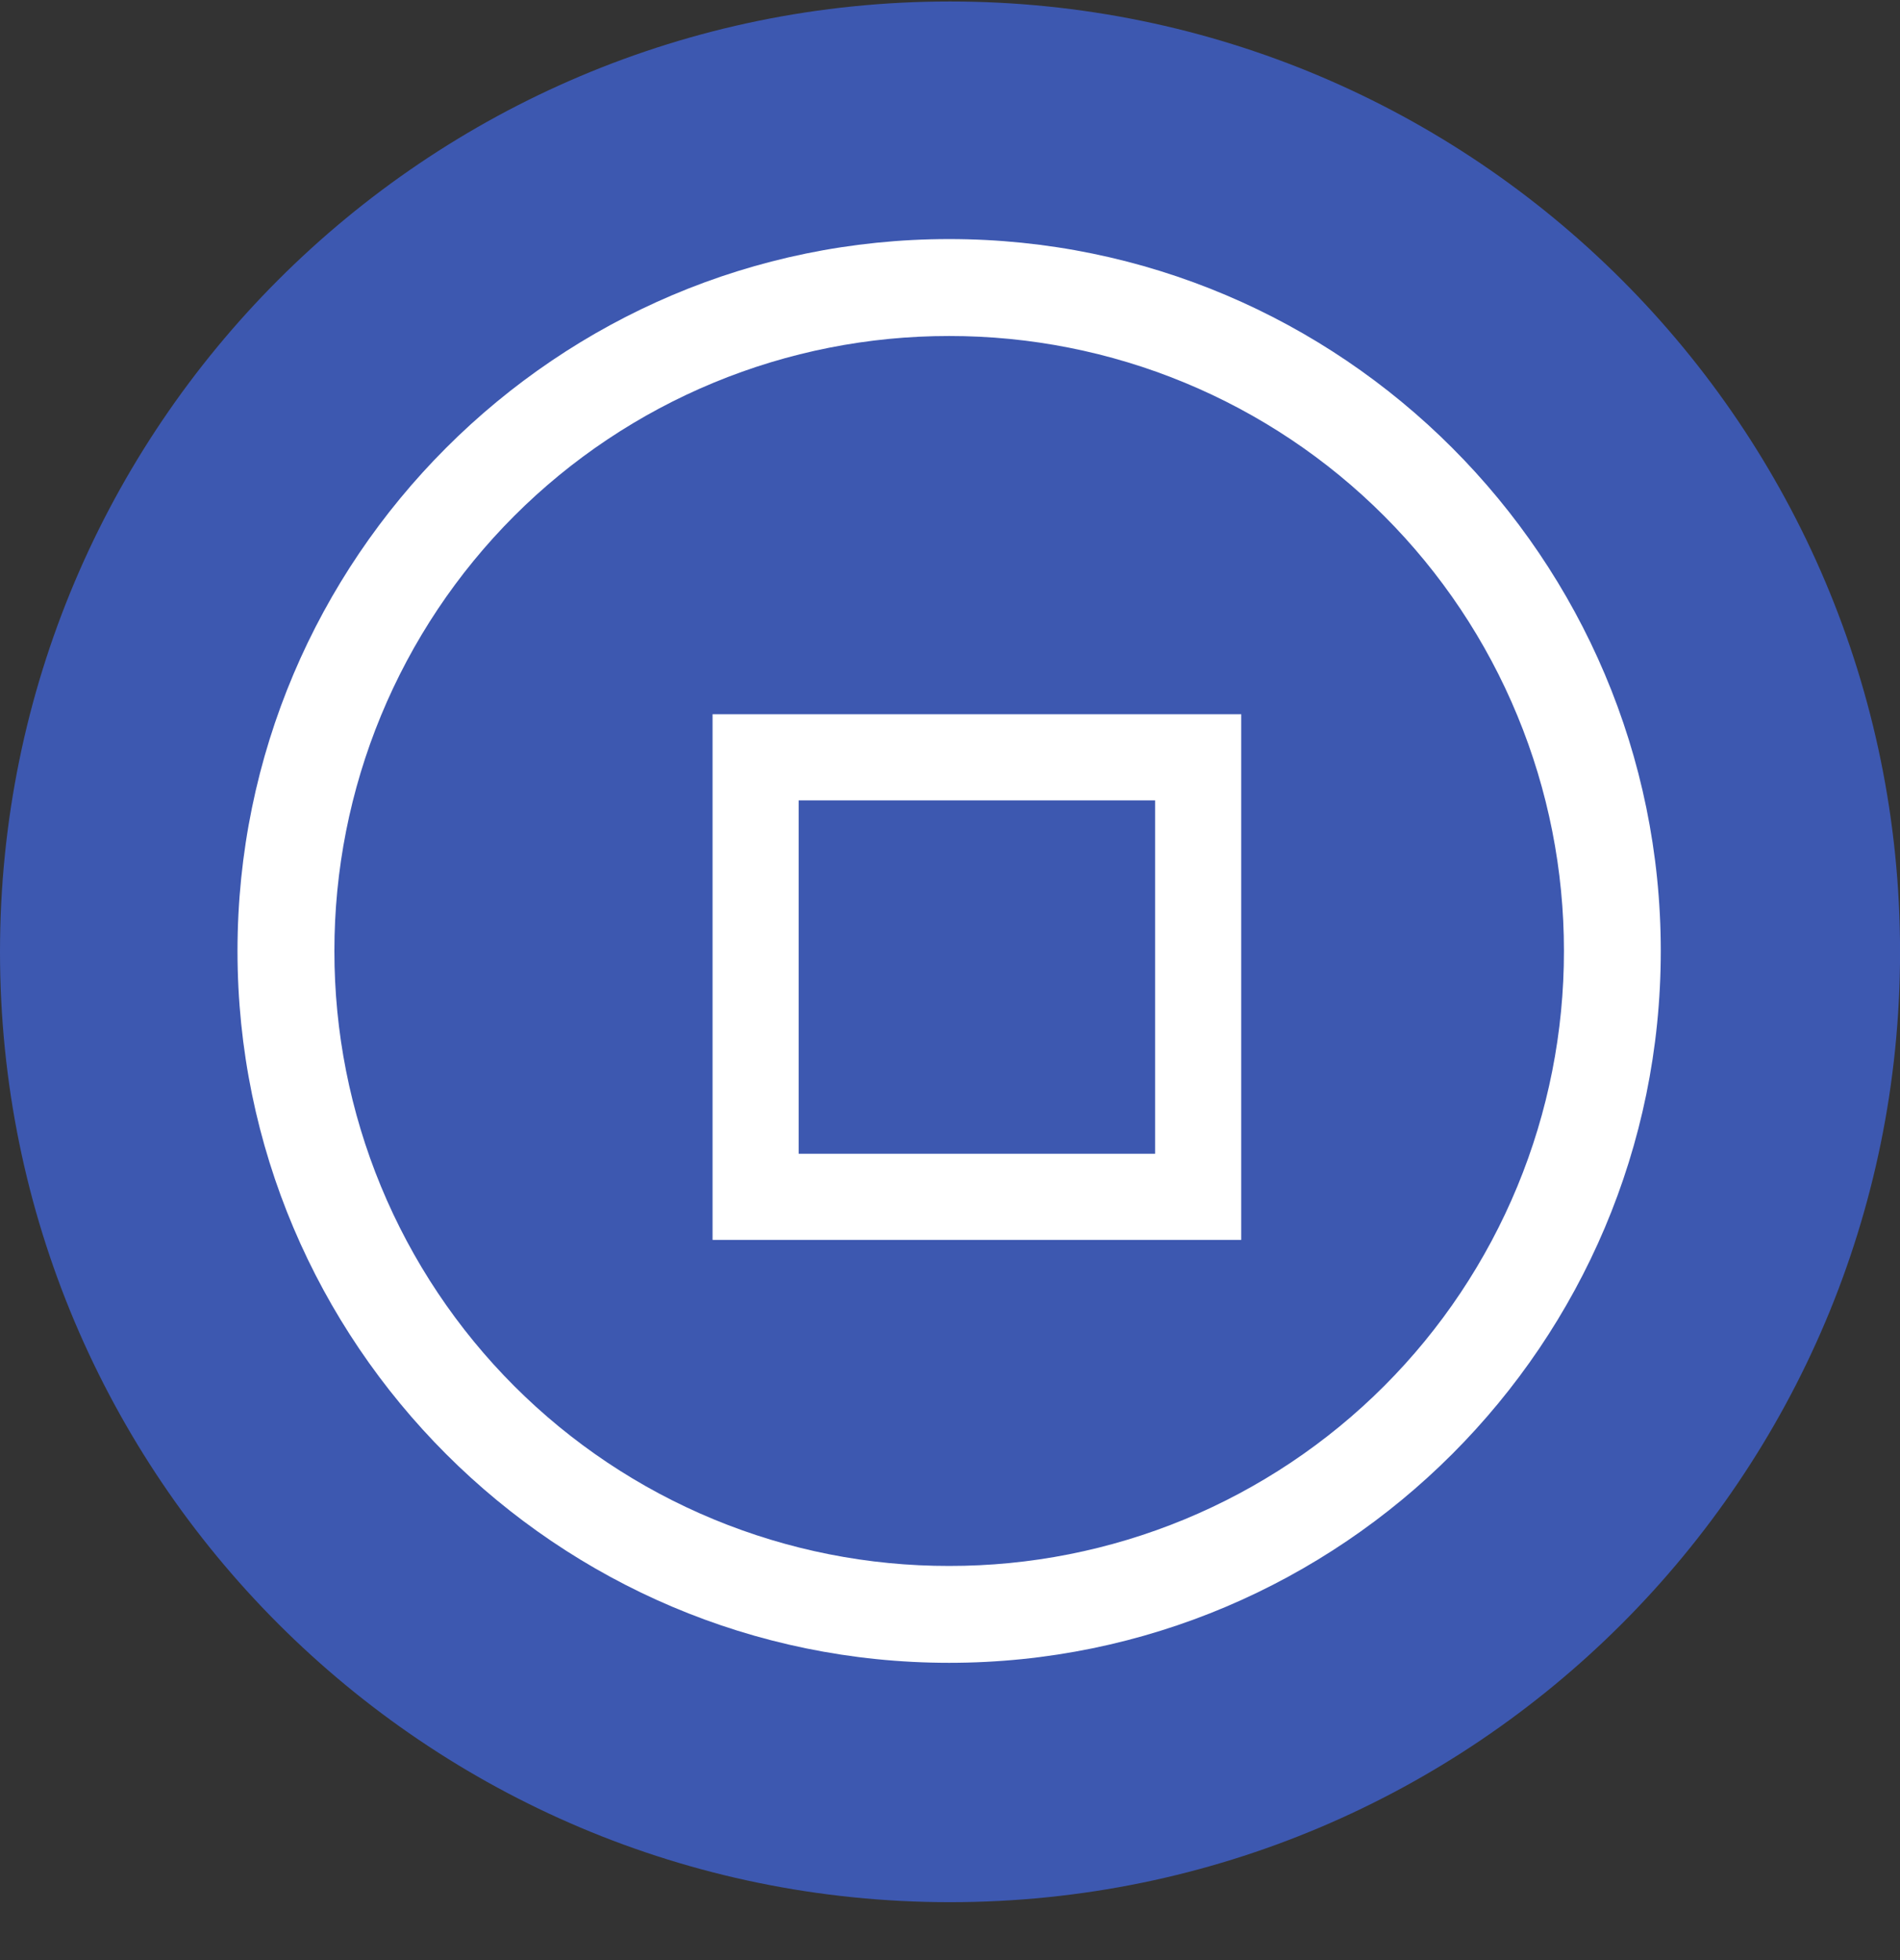 <svg width="32" height="33" viewBox="0 0 32 33" fill="none" xmlns="http://www.w3.org/2000/svg">
<rect x="0" y="0" width="32" height="33" fill="#333333" stroke="none"/>
<g clip-path="url(#clip0_1_5456)">
<path d="M16 32.025C24.837 32.025 32.001 24.862 32.001 16.025C32.001 7.189 24.837 0.025 16 0.025C7.164 0.025 0 7.189 0 16.025C0 24.862 7.164 32.025 16 32.025Z" fill="#3D58B0"/>
<path d="M15.986 4.025C9.376 4.025 4 9.401 4 16.011C4 22.621 9.376 27.995 15.986 27.995C22.596 27.995 27.971 22.62 27.971 16.011C27.971 9.401 22.596 4.025 15.986 4.025ZM15.986 5.657C17.347 5.656 18.694 5.922 19.951 6.442C21.208 6.962 22.35 7.724 23.311 8.686C24.273 9.648 25.036 10.79 25.555 12.047C26.075 13.304 26.341 14.651 26.34 16.011C26.341 17.371 26.075 18.718 25.555 19.975C25.035 21.232 24.273 22.374 23.311 23.336C22.349 24.298 21.207 25.06 19.95 25.58C18.694 26.099 17.346 26.366 15.986 26.364C14.626 26.366 13.279 26.1 12.022 25.58C10.765 25.061 9.623 24.298 8.661 23.336C7.7 22.375 6.937 21.233 6.417 19.976C5.897 18.719 5.631 17.372 5.632 16.011C5.631 14.651 5.897 13.304 6.417 12.047C6.937 10.79 7.699 9.648 8.661 8.686C9.623 7.724 10.765 6.962 12.022 6.442C13.279 5.922 14.626 5.656 15.986 5.657Z" fill="white"/>
<path d="M12.001 12.025V20.875H20.905V12.025H12.001ZM13.45 13.475H19.454V19.425H13.451V13.475H13.45Z" fill="white"/>
</g>
<defs>
<clipPath id="clip0_1_5456">
<rect width="32" height="32" fill="white" transform="translate(0 0.025)"/>
</clipPath>
</defs>
</svg>
